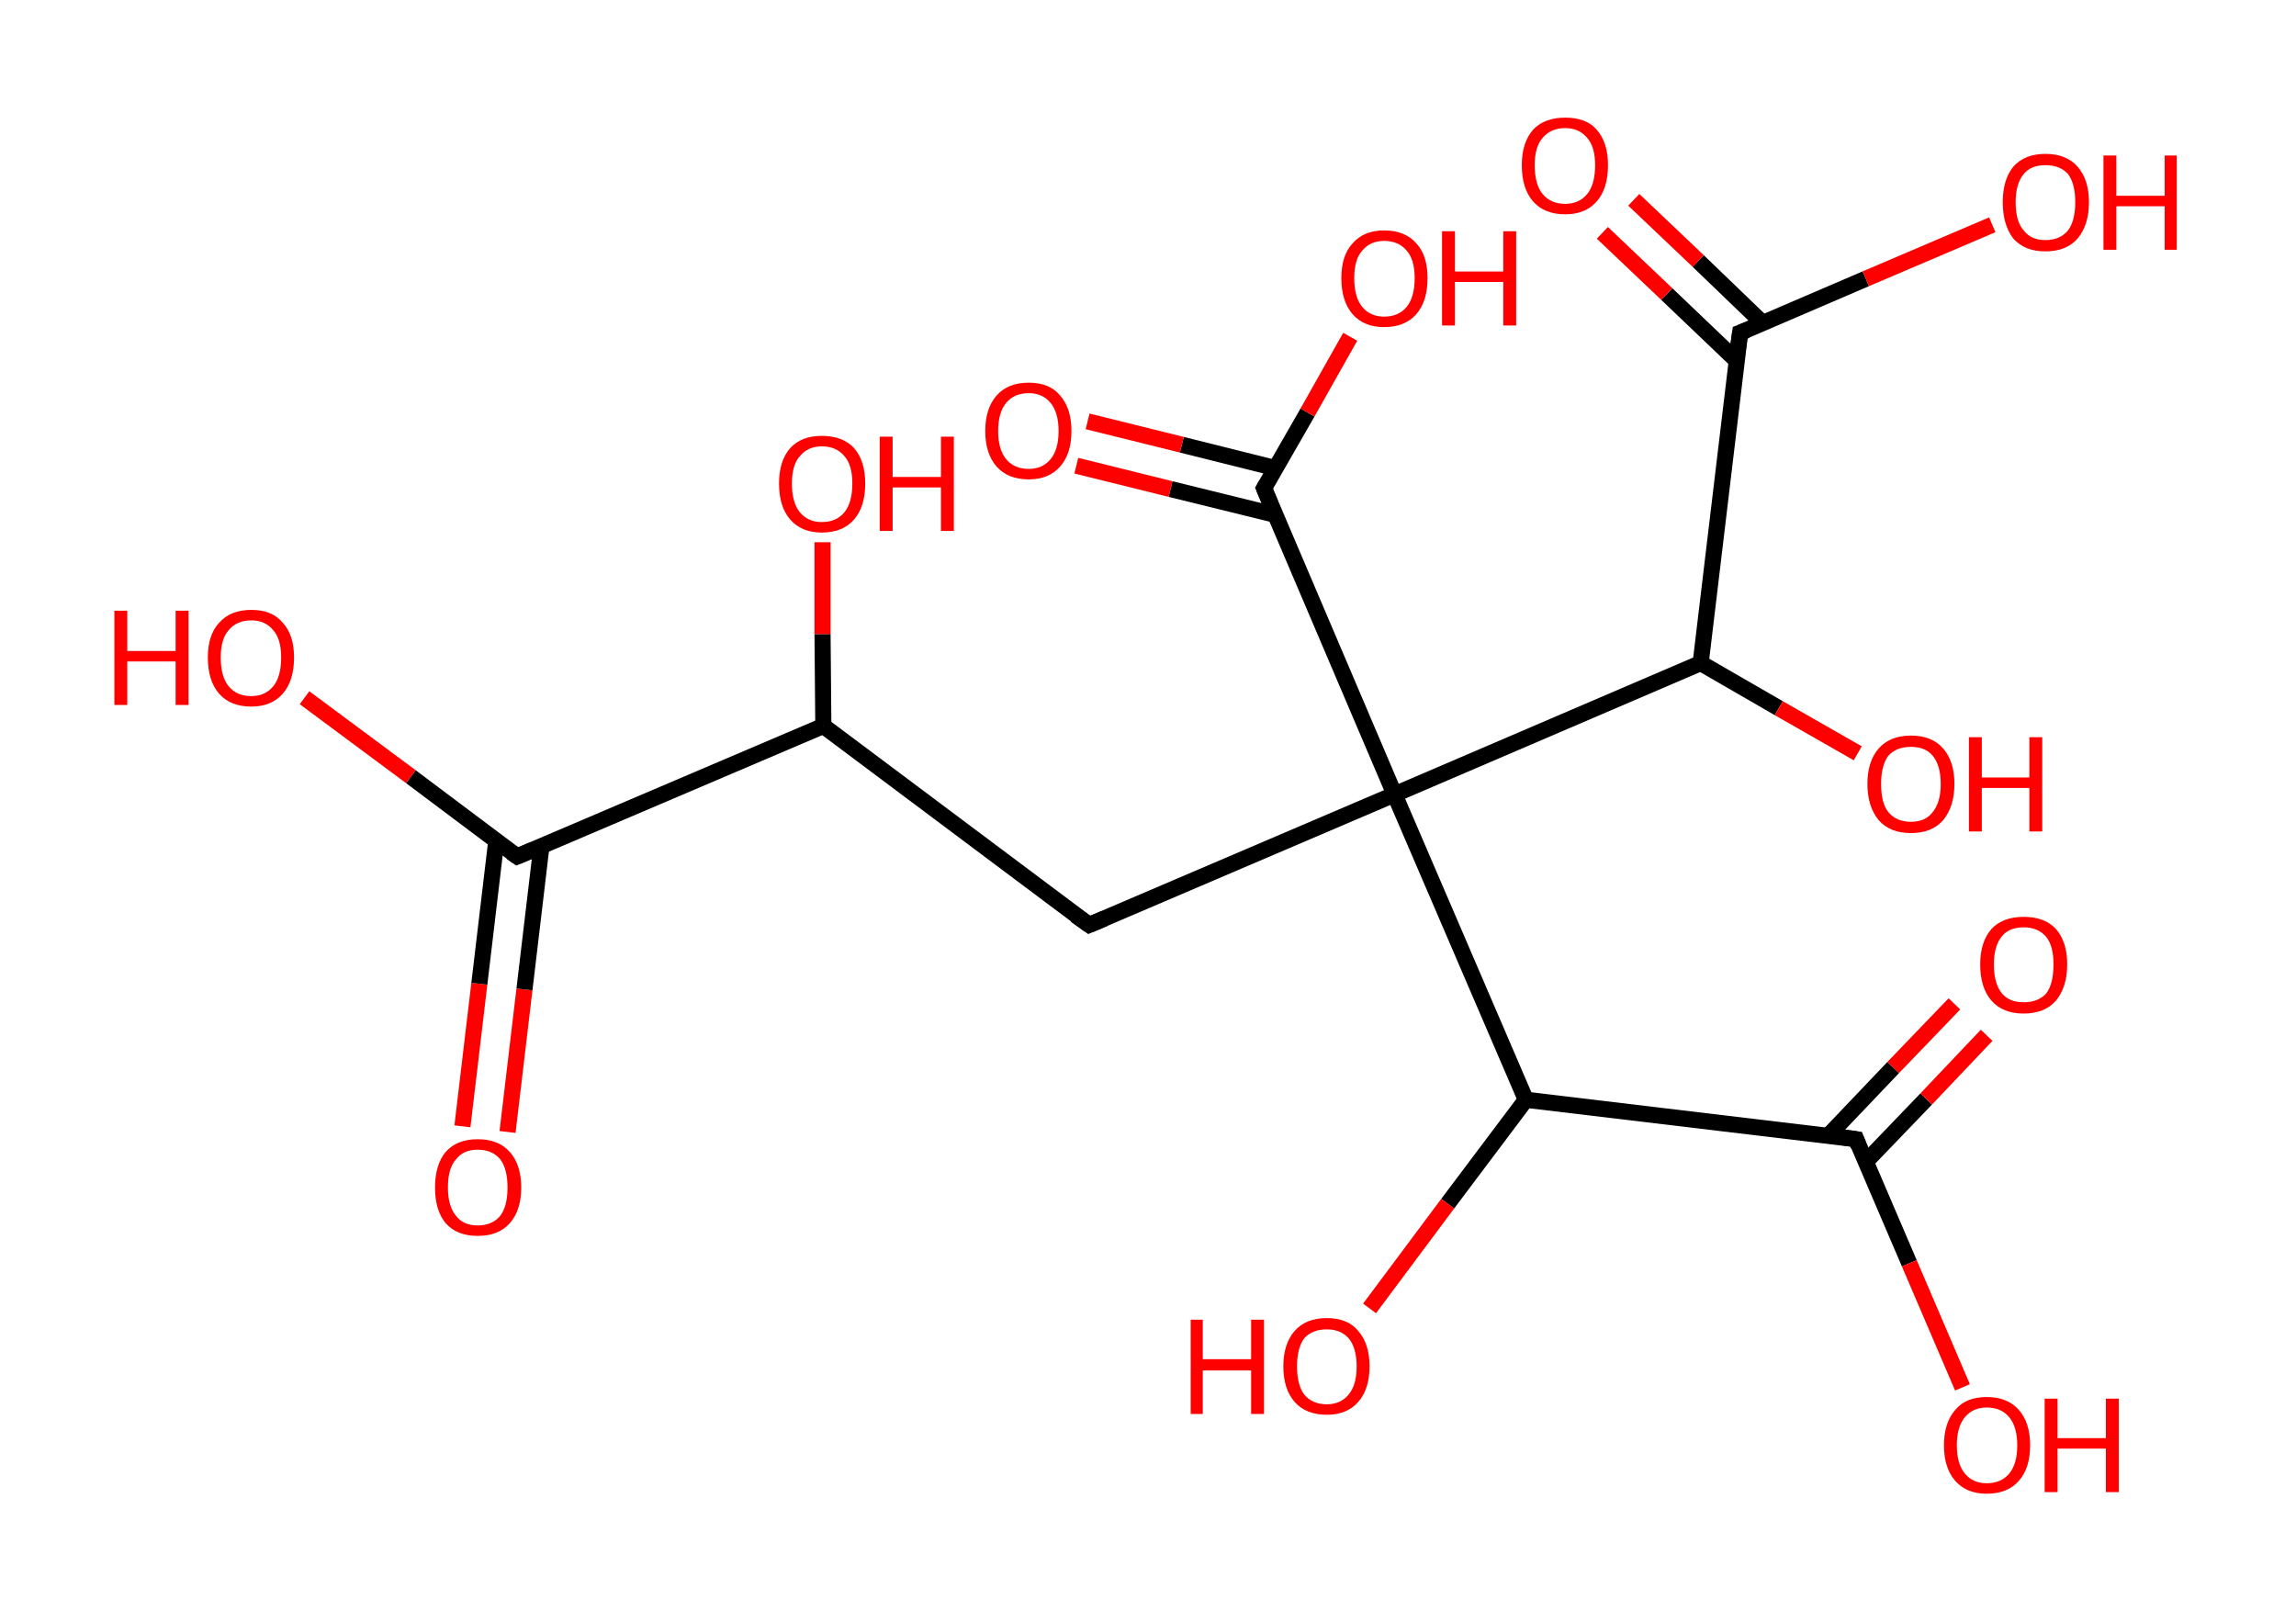 <?xml version='1.0' encoding='ASCII' standalone='yes'?>
<svg xmlns="http://www.w3.org/2000/svg" xmlns:rdkit="http://www.rdkit.org/xml" xmlns:xlink="http://www.w3.org/1999/xlink" version="1.1" baseProfile="full" xml:space="preserve" width="285px" height="200px" viewBox="0 0 285 200">
<!-- END OF HEADER -->
<rect style="opacity:1.0;fill:#FFFFFF;stroke:none" width="285.0" height="200.0" x="0.0" y="0.0"> </rect>
<path class="bond-0 atom-0 atom-1" d="M 57.4,139.8 L 59.5,122.1" style="fill:none;fill-rule:evenodd;stroke:#FF0000;stroke-width:2.0px;stroke-linecap:butt;stroke-linejoin:miter;stroke-opacity:1"/>
<path class="bond-0 atom-0 atom-1" d="M 59.5,122.1 L 61.6,104.4" style="fill:none;fill-rule:evenodd;stroke:#000000;stroke-width:2.0px;stroke-linecap:butt;stroke-linejoin:miter;stroke-opacity:1"/>
<path class="bond-0 atom-0 atom-1" d="M 63.0,140.5 L 65.1,122.8" style="fill:none;fill-rule:evenodd;stroke:#FF0000;stroke-width:2.0px;stroke-linecap:butt;stroke-linejoin:miter;stroke-opacity:1"/>
<path class="bond-0 atom-0 atom-1" d="M 65.1,122.8 L 67.2,105.1" style="fill:none;fill-rule:evenodd;stroke:#000000;stroke-width:2.0px;stroke-linecap:butt;stroke-linejoin:miter;stroke-opacity:1"/>
<path class="bond-1 atom-1 atom-2" d="M 64.2,106.3 L 51.0,96.4" style="fill:none;fill-rule:evenodd;stroke:#000000;stroke-width:2.0px;stroke-linecap:butt;stroke-linejoin:miter;stroke-opacity:1"/>
<path class="bond-1 atom-1 atom-2" d="M 51.0,96.4 L 37.8,86.6" style="fill:none;fill-rule:evenodd;stroke:#FF0000;stroke-width:2.0px;stroke-linecap:butt;stroke-linejoin:miter;stroke-opacity:1"/>
<path class="bond-2 atom-1 atom-3" d="M 64.2,106.3 L 102.2,90.1" style="fill:none;fill-rule:evenodd;stroke:#000000;stroke-width:2.0px;stroke-linecap:butt;stroke-linejoin:miter;stroke-opacity:1"/>
<path class="bond-3 atom-3 atom-4" d="M 102.2,90.1 L 102.1,78.7" style="fill:none;fill-rule:evenodd;stroke:#000000;stroke-width:2.0px;stroke-linecap:butt;stroke-linejoin:miter;stroke-opacity:1"/>
<path class="bond-3 atom-3 atom-4" d="M 102.1,78.7 L 102.1,67.3" style="fill:none;fill-rule:evenodd;stroke:#FF0000;stroke-width:2.0px;stroke-linecap:butt;stroke-linejoin:miter;stroke-opacity:1"/>
<path class="bond-4 atom-3 atom-5" d="M 102.2,90.1 L 135.2,114.8" style="fill:none;fill-rule:evenodd;stroke:#000000;stroke-width:2.0px;stroke-linecap:butt;stroke-linejoin:miter;stroke-opacity:1"/>
<path class="bond-5 atom-5 atom-6" d="M 135.2,114.8 L 173.1,98.6" style="fill:none;fill-rule:evenodd;stroke:#000000;stroke-width:2.0px;stroke-linecap:butt;stroke-linejoin:miter;stroke-opacity:1"/>
<path class="bond-6 atom-6 atom-7" d="M 173.1,98.6 L 156.9,60.6" style="fill:none;fill-rule:evenodd;stroke:#000000;stroke-width:2.0px;stroke-linecap:butt;stroke-linejoin:miter;stroke-opacity:1"/>
<path class="bond-7 atom-7 atom-8" d="M 158.3,58.1 L 146.7,55.2" style="fill:none;fill-rule:evenodd;stroke:#000000;stroke-width:2.0px;stroke-linecap:butt;stroke-linejoin:miter;stroke-opacity:1"/>
<path class="bond-7 atom-7 atom-8" d="M 146.7,55.2 L 135.0,52.3" style="fill:none;fill-rule:evenodd;stroke:#FF0000;stroke-width:2.0px;stroke-linecap:butt;stroke-linejoin:miter;stroke-opacity:1"/>
<path class="bond-7 atom-7 atom-8" d="M 158.3,63.9 L 145.3,60.7" style="fill:none;fill-rule:evenodd;stroke:#000000;stroke-width:2.0px;stroke-linecap:butt;stroke-linejoin:miter;stroke-opacity:1"/>
<path class="bond-7 atom-7 atom-8" d="M 145.3,60.7 L 133.6,57.8" style="fill:none;fill-rule:evenodd;stroke:#FF0000;stroke-width:2.0px;stroke-linecap:butt;stroke-linejoin:miter;stroke-opacity:1"/>
<path class="bond-8 atom-7 atom-9" d="M 156.9,60.6 L 162.3,51.2" style="fill:none;fill-rule:evenodd;stroke:#000000;stroke-width:2.0px;stroke-linecap:butt;stroke-linejoin:miter;stroke-opacity:1"/>
<path class="bond-8 atom-7 atom-9" d="M 162.3,51.2 L 167.6,41.8" style="fill:none;fill-rule:evenodd;stroke:#FF0000;stroke-width:2.0px;stroke-linecap:butt;stroke-linejoin:miter;stroke-opacity:1"/>
<path class="bond-9 atom-6 atom-10" d="M 173.1,98.6 L 211.1,82.3" style="fill:none;fill-rule:evenodd;stroke:#000000;stroke-width:2.0px;stroke-linecap:butt;stroke-linejoin:miter;stroke-opacity:1"/>
<path class="bond-10 atom-10 atom-11" d="M 211.1,82.3 L 220.8,87.9" style="fill:none;fill-rule:evenodd;stroke:#000000;stroke-width:2.0px;stroke-linecap:butt;stroke-linejoin:miter;stroke-opacity:1"/>
<path class="bond-10 atom-10 atom-11" d="M 220.8,87.9 L 230.6,93.5" style="fill:none;fill-rule:evenodd;stroke:#FF0000;stroke-width:2.0px;stroke-linecap:butt;stroke-linejoin:miter;stroke-opacity:1"/>
<path class="bond-11 atom-10 atom-12" d="M 211.1,82.3 L 216.0,41.3" style="fill:none;fill-rule:evenodd;stroke:#000000;stroke-width:2.0px;stroke-linecap:butt;stroke-linejoin:miter;stroke-opacity:1"/>
<path class="bond-12 atom-12 atom-13" d="M 218.8,40.1 L 210.8,32.4" style="fill:none;fill-rule:evenodd;stroke:#000000;stroke-width:2.0px;stroke-linecap:butt;stroke-linejoin:miter;stroke-opacity:1"/>
<path class="bond-12 atom-12 atom-13" d="M 210.8,32.4 L 202.8,24.8" style="fill:none;fill-rule:evenodd;stroke:#FF0000;stroke-width:2.0px;stroke-linecap:butt;stroke-linejoin:miter;stroke-opacity:1"/>
<path class="bond-12 atom-12 atom-13" d="M 215.6,44.8 L 206.9,36.5" style="fill:none;fill-rule:evenodd;stroke:#000000;stroke-width:2.0px;stroke-linecap:butt;stroke-linejoin:miter;stroke-opacity:1"/>
<path class="bond-12 atom-12 atom-13" d="M 206.9,36.5 L 198.9,28.9" style="fill:none;fill-rule:evenodd;stroke:#FF0000;stroke-width:2.0px;stroke-linecap:butt;stroke-linejoin:miter;stroke-opacity:1"/>
<path class="bond-13 atom-12 atom-14" d="M 216.0,41.3 L 231.6,34.6" style="fill:none;fill-rule:evenodd;stroke:#000000;stroke-width:2.0px;stroke-linecap:butt;stroke-linejoin:miter;stroke-opacity:1"/>
<path class="bond-13 atom-12 atom-14" d="M 231.6,34.6 L 247.3,27.9" style="fill:none;fill-rule:evenodd;stroke:#FF0000;stroke-width:2.0px;stroke-linecap:butt;stroke-linejoin:miter;stroke-opacity:1"/>
<path class="bond-14 atom-6 atom-15" d="M 173.1,98.6 L 189.4,136.5" style="fill:none;fill-rule:evenodd;stroke:#000000;stroke-width:2.0px;stroke-linecap:butt;stroke-linejoin:miter;stroke-opacity:1"/>
<path class="bond-15 atom-15 atom-16" d="M 189.4,136.5 L 179.7,149.4" style="fill:none;fill-rule:evenodd;stroke:#000000;stroke-width:2.0px;stroke-linecap:butt;stroke-linejoin:miter;stroke-opacity:1"/>
<path class="bond-15 atom-15 atom-16" d="M 179.7,149.4 L 170.0,162.4" style="fill:none;fill-rule:evenodd;stroke:#FF0000;stroke-width:2.0px;stroke-linecap:butt;stroke-linejoin:miter;stroke-opacity:1"/>
<path class="bond-16 atom-15 atom-17" d="M 189.4,136.5 L 230.4,141.4" style="fill:none;fill-rule:evenodd;stroke:#000000;stroke-width:2.0px;stroke-linecap:butt;stroke-linejoin:miter;stroke-opacity:1"/>
<path class="bond-17 atom-17 atom-18" d="M 231.6,144.2 L 239.1,136.4" style="fill:none;fill-rule:evenodd;stroke:#000000;stroke-width:2.0px;stroke-linecap:butt;stroke-linejoin:miter;stroke-opacity:1"/>
<path class="bond-17 atom-17 atom-18" d="M 239.1,136.4 L 246.6,128.5" style="fill:none;fill-rule:evenodd;stroke:#FF0000;stroke-width:2.0px;stroke-linecap:butt;stroke-linejoin:miter;stroke-opacity:1"/>
<path class="bond-17 atom-17 atom-18" d="M 226.9,141.0 L 235.0,132.5" style="fill:none;fill-rule:evenodd;stroke:#000000;stroke-width:2.0px;stroke-linecap:butt;stroke-linejoin:miter;stroke-opacity:1"/>
<path class="bond-17 atom-17 atom-18" d="M 235.0,132.5 L 242.6,124.6" style="fill:none;fill-rule:evenodd;stroke:#FF0000;stroke-width:2.0px;stroke-linecap:butt;stroke-linejoin:miter;stroke-opacity:1"/>
<path class="bond-18 atom-17 atom-19" d="M 230.4,141.4 L 237.0,156.8" style="fill:none;fill-rule:evenodd;stroke:#000000;stroke-width:2.0px;stroke-linecap:butt;stroke-linejoin:miter;stroke-opacity:1"/>
<path class="bond-18 atom-17 atom-19" d="M 237.0,156.8 L 243.6,172.2" style="fill:none;fill-rule:evenodd;stroke:#FF0000;stroke-width:2.0px;stroke-linecap:butt;stroke-linejoin:miter;stroke-opacity:1"/>
<path d="M 63.5,105.8 L 64.2,106.3 L 66.1,105.5" style="fill:none;stroke:#000000;stroke-width:2.0px;stroke-linecap:butt;stroke-linejoin:miter;stroke-opacity:1;"/>
<path d="M 133.5,113.6 L 135.2,114.8 L 137.1,114.0" style="fill:none;stroke:#000000;stroke-width:2.0px;stroke-linecap:butt;stroke-linejoin:miter;stroke-opacity:1;"/>
<path d="M 157.7,62.5 L 156.9,60.6 L 157.2,60.1" style="fill:none;stroke:#000000;stroke-width:2.0px;stroke-linecap:butt;stroke-linejoin:miter;stroke-opacity:1;"/>
<path d="M 215.7,43.4 L 216.0,41.3 L 216.8,41.0" style="fill:none;stroke:#000000;stroke-width:2.0px;stroke-linecap:butt;stroke-linejoin:miter;stroke-opacity:1;"/>
<path d="M 228.3,141.1 L 230.4,141.4 L 230.7,142.2" style="fill:none;stroke:#000000;stroke-width:2.0px;stroke-linecap:butt;stroke-linejoin:miter;stroke-opacity:1;"/>
<path class="atom-0" d="M 54.0 147.4 Q 54.0 144.6, 55.3 143.0 Q 56.7 141.4, 59.3 141.4 Q 61.9 141.4, 63.3 143.0 Q 64.7 144.6, 64.7 147.4 Q 64.7 150.2, 63.3 151.8 Q 61.9 153.4, 59.3 153.4 Q 56.7 153.4, 55.3 151.8 Q 54.0 150.2, 54.0 147.4 M 59.3 152.1 Q 61.1 152.1, 62.1 150.9 Q 63.0 149.7, 63.0 147.4 Q 63.0 145.1, 62.1 143.9 Q 61.1 142.7, 59.3 142.7 Q 57.5 142.7, 56.6 143.9 Q 55.6 145.0, 55.6 147.4 Q 55.6 149.7, 56.6 150.9 Q 57.5 152.1, 59.3 152.1 " fill="#FF0000"/>
<path class="atom-2" d="M 14.2 75.8 L 15.8 75.8 L 15.8 80.8 L 21.8 80.8 L 21.8 75.8 L 23.4 75.8 L 23.4 87.5 L 21.8 87.5 L 21.8 82.1 L 15.8 82.1 L 15.8 87.5 L 14.2 87.5 L 14.2 75.8 " fill="#FF0000"/>
<path class="atom-2" d="M 25.8 81.6 Q 25.8 78.8, 27.2 77.3 Q 28.6 75.7, 31.2 75.7 Q 33.8 75.7, 35.1 77.3 Q 36.5 78.8, 36.5 81.6 Q 36.5 84.5, 35.1 86.1 Q 33.7 87.7, 31.2 87.7 Q 28.6 87.7, 27.2 86.1 Q 25.8 84.5, 25.8 81.6 M 31.2 86.4 Q 32.9 86.4, 33.9 85.2 Q 34.9 84.0, 34.9 81.6 Q 34.9 79.3, 33.9 78.2 Q 32.9 77.0, 31.2 77.0 Q 29.4 77.0, 28.4 78.2 Q 27.4 79.3, 27.4 81.6 Q 27.4 84.0, 28.4 85.2 Q 29.4 86.4, 31.2 86.4 " fill="#FF0000"/>
<path class="atom-4" d="M 96.7 60.0 Q 96.7 57.2, 98.1 55.6 Q 99.5 54.1, 102.0 54.1 Q 104.6 54.1, 106.0 55.6 Q 107.4 57.2, 107.4 60.0 Q 107.4 62.9, 106.0 64.5 Q 104.6 66.1, 102.0 66.1 Q 99.5 66.1, 98.1 64.5 Q 96.7 62.9, 96.7 60.0 M 102.0 64.8 Q 103.8 64.8, 104.8 63.6 Q 105.8 62.4, 105.8 60.0 Q 105.8 57.7, 104.8 56.6 Q 103.8 55.4, 102.0 55.4 Q 100.3 55.4, 99.3 56.6 Q 98.3 57.7, 98.3 60.0 Q 98.3 62.4, 99.3 63.6 Q 100.3 64.8, 102.0 64.8 " fill="#FF0000"/>
<path class="atom-4" d="M 109.2 54.2 L 110.8 54.2 L 110.8 59.2 L 116.8 59.2 L 116.8 54.2 L 118.4 54.2 L 118.4 65.9 L 116.8 65.9 L 116.8 60.5 L 110.8 60.5 L 110.8 65.9 L 109.2 65.9 L 109.2 54.2 " fill="#FF0000"/>
<path class="atom-8" d="M 122.3 53.5 Q 122.3 50.7, 123.7 49.1 Q 125.1 47.5, 127.7 47.5 Q 130.3 47.5, 131.6 49.1 Q 133.0 50.7, 133.0 53.5 Q 133.0 56.3, 131.6 57.9 Q 130.2 59.5, 127.7 59.5 Q 125.1 59.5, 123.7 57.9 Q 122.3 56.3, 122.3 53.5 M 127.7 58.2 Q 129.4 58.2, 130.4 57.0 Q 131.4 55.8, 131.4 53.5 Q 131.4 51.2, 130.4 50.0 Q 129.4 48.8, 127.7 48.8 Q 125.9 48.8, 124.9 50.0 Q 123.9 51.2, 123.9 53.5 Q 123.9 55.8, 124.9 57.0 Q 125.9 58.2, 127.7 58.2 " fill="#FF0000"/>
<path class="atom-9" d="M 166.5 34.5 Q 166.5 31.7, 167.9 30.2 Q 169.3 28.6, 171.8 28.6 Q 174.4 28.6, 175.8 30.2 Q 177.2 31.7, 177.2 34.5 Q 177.2 37.4, 175.8 39.0 Q 174.4 40.6, 171.8 40.6 Q 169.3 40.6, 167.9 39.0 Q 166.5 37.4, 166.5 34.5 M 171.8 39.3 Q 173.6 39.3, 174.6 38.1 Q 175.6 36.9, 175.6 34.5 Q 175.6 32.2, 174.6 31.1 Q 173.6 29.9, 171.8 29.9 Q 170.1 29.9, 169.1 31.1 Q 168.1 32.2, 168.1 34.5 Q 168.1 36.9, 169.1 38.1 Q 170.1 39.3, 171.8 39.3 " fill="#FF0000"/>
<path class="atom-9" d="M 179.0 28.7 L 180.6 28.7 L 180.6 33.7 L 186.6 33.7 L 186.6 28.7 L 188.2 28.7 L 188.2 40.4 L 186.6 40.4 L 186.6 35.0 L 180.6 35.0 L 180.6 40.4 L 179.0 40.4 L 179.0 28.7 " fill="#FF0000"/>
<path class="atom-11" d="M 231.8 97.3 Q 231.8 94.5, 233.2 92.9 Q 234.6 91.3, 237.2 91.3 Q 239.8 91.3, 241.2 92.9 Q 242.6 94.5, 242.6 97.3 Q 242.6 100.1, 241.2 101.8 Q 239.8 103.4, 237.2 103.4 Q 234.6 103.4, 233.2 101.8 Q 231.8 100.1, 231.8 97.3 M 237.2 102.0 Q 239.0 102.0, 239.9 100.8 Q 240.9 99.6, 240.9 97.3 Q 240.9 95.0, 239.9 93.8 Q 239.0 92.7, 237.2 92.7 Q 235.4 92.7, 234.4 93.8 Q 233.5 95.0, 233.5 97.3 Q 233.5 99.7, 234.4 100.8 Q 235.4 102.0, 237.2 102.0 " fill="#FF0000"/>
<path class="atom-11" d="M 244.4 91.5 L 246.0 91.5 L 246.0 96.5 L 251.9 96.5 L 251.9 91.5 L 253.5 91.5 L 253.5 103.2 L 251.9 103.2 L 251.9 97.8 L 246.0 97.8 L 246.0 103.2 L 244.4 103.2 L 244.4 91.5 " fill="#FF0000"/>
<path class="atom-13" d="M 188.9 20.5 Q 188.9 17.7, 190.3 16.1 Q 191.7 14.6, 194.3 14.6 Q 196.9 14.6, 198.2 16.1 Q 199.6 17.7, 199.6 20.5 Q 199.6 23.4, 198.2 25.0 Q 196.8 26.6, 194.3 26.6 Q 191.7 26.6, 190.3 25.0 Q 188.9 23.4, 188.9 20.5 M 194.3 25.3 Q 196.0 25.3, 197.0 24.1 Q 198.0 22.9, 198.0 20.5 Q 198.0 18.2, 197.0 17.1 Q 196.0 15.9, 194.3 15.9 Q 192.5 15.9, 191.5 17.1 Q 190.5 18.2, 190.5 20.5 Q 190.5 22.9, 191.5 24.1 Q 192.5 25.3, 194.3 25.3 " fill="#FF0000"/>
<path class="atom-14" d="M 248.6 25.1 Q 248.6 22.3, 249.9 20.7 Q 251.3 19.1, 253.9 19.1 Q 256.5 19.1, 257.9 20.7 Q 259.3 22.3, 259.3 25.1 Q 259.3 27.9, 257.9 29.6 Q 256.5 31.2, 253.9 31.2 Q 251.3 31.2, 249.9 29.6 Q 248.6 27.9, 248.6 25.1 M 253.9 29.8 Q 255.7 29.8, 256.7 28.6 Q 257.6 27.4, 257.6 25.1 Q 257.6 22.8, 256.7 21.6 Q 255.7 20.5, 253.9 20.5 Q 252.1 20.5, 251.2 21.6 Q 250.2 22.8, 250.2 25.1 Q 250.2 27.5, 251.2 28.6 Q 252.1 29.8, 253.9 29.8 " fill="#FF0000"/>
<path class="atom-14" d="M 261.1 19.3 L 262.7 19.3 L 262.7 24.3 L 268.7 24.3 L 268.7 19.3 L 270.2 19.3 L 270.2 31.0 L 268.7 31.0 L 268.7 25.6 L 262.7 25.6 L 262.7 31.0 L 261.1 31.0 L 261.1 19.3 " fill="#FF0000"/>
<path class="atom-16" d="M 147.8 163.8 L 149.3 163.8 L 149.3 168.7 L 155.3 168.7 L 155.3 163.8 L 156.9 163.8 L 156.9 175.5 L 155.3 175.5 L 155.3 170.1 L 149.3 170.1 L 149.3 175.5 L 147.8 175.5 L 147.8 163.8 " fill="#FF0000"/>
<path class="atom-16" d="M 159.3 169.6 Q 159.3 166.8, 160.7 165.2 Q 162.1 163.6, 164.7 163.6 Q 167.3 163.6, 168.6 165.2 Q 170.0 166.8, 170.0 169.6 Q 170.0 172.4, 168.6 174.0 Q 167.2 175.6, 164.7 175.6 Q 162.1 175.6, 160.7 174.0 Q 159.3 172.4, 159.3 169.6 M 164.7 174.3 Q 166.4 174.3, 167.4 173.1 Q 168.4 171.9, 168.4 169.6 Q 168.4 167.3, 167.4 166.1 Q 166.4 165.0, 164.7 165.0 Q 162.9 165.0, 161.9 166.1 Q 161.0 167.3, 161.0 169.6 Q 161.0 171.9, 161.9 173.1 Q 162.9 174.3, 164.7 174.3 " fill="#FF0000"/>
<path class="atom-18" d="M 245.8 119.7 Q 245.8 116.9, 247.2 115.3 Q 248.6 113.8, 251.2 113.8 Q 253.8 113.8, 255.2 115.3 Q 256.6 116.9, 256.6 119.7 Q 256.6 122.5, 255.2 124.2 Q 253.8 125.8, 251.2 125.8 Q 248.6 125.8, 247.2 124.2 Q 245.8 122.6, 245.8 119.7 M 251.2 124.4 Q 253.0 124.4, 254.0 123.3 Q 254.9 122.1, 254.9 119.7 Q 254.9 117.4, 254.0 116.3 Q 253.0 115.1, 251.2 115.1 Q 249.4 115.1, 248.5 116.2 Q 247.5 117.4, 247.5 119.7 Q 247.5 122.1, 248.5 123.3 Q 249.4 124.4, 251.2 124.4 " fill="#FF0000"/>
<path class="atom-19" d="M 241.3 179.4 Q 241.3 176.6, 242.7 175.0 Q 244.0 173.4, 246.6 173.4 Q 249.2 173.4, 250.6 175.0 Q 252.0 176.6, 252.0 179.4 Q 252.0 182.2, 250.6 183.8 Q 249.2 185.4, 246.6 185.4 Q 244.1 185.4, 242.7 183.8 Q 241.3 182.2, 241.3 179.4 M 246.6 184.1 Q 248.4 184.1, 249.4 182.9 Q 250.4 181.7, 250.4 179.4 Q 250.4 177.1, 249.4 175.9 Q 248.4 174.7, 246.6 174.7 Q 244.9 174.7, 243.9 175.9 Q 242.9 177.1, 242.9 179.4 Q 242.9 181.7, 243.9 182.9 Q 244.9 184.1, 246.6 184.1 " fill="#FF0000"/>
<path class="atom-19" d="M 253.8 173.6 L 255.4 173.6 L 255.4 178.5 L 261.4 178.5 L 261.4 173.6 L 263.0 173.6 L 263.0 185.2 L 261.4 185.2 L 261.4 179.8 L 255.4 179.8 L 255.4 185.2 L 253.8 185.2 L 253.8 173.6 " fill="#FF0000"/>
</svg>
